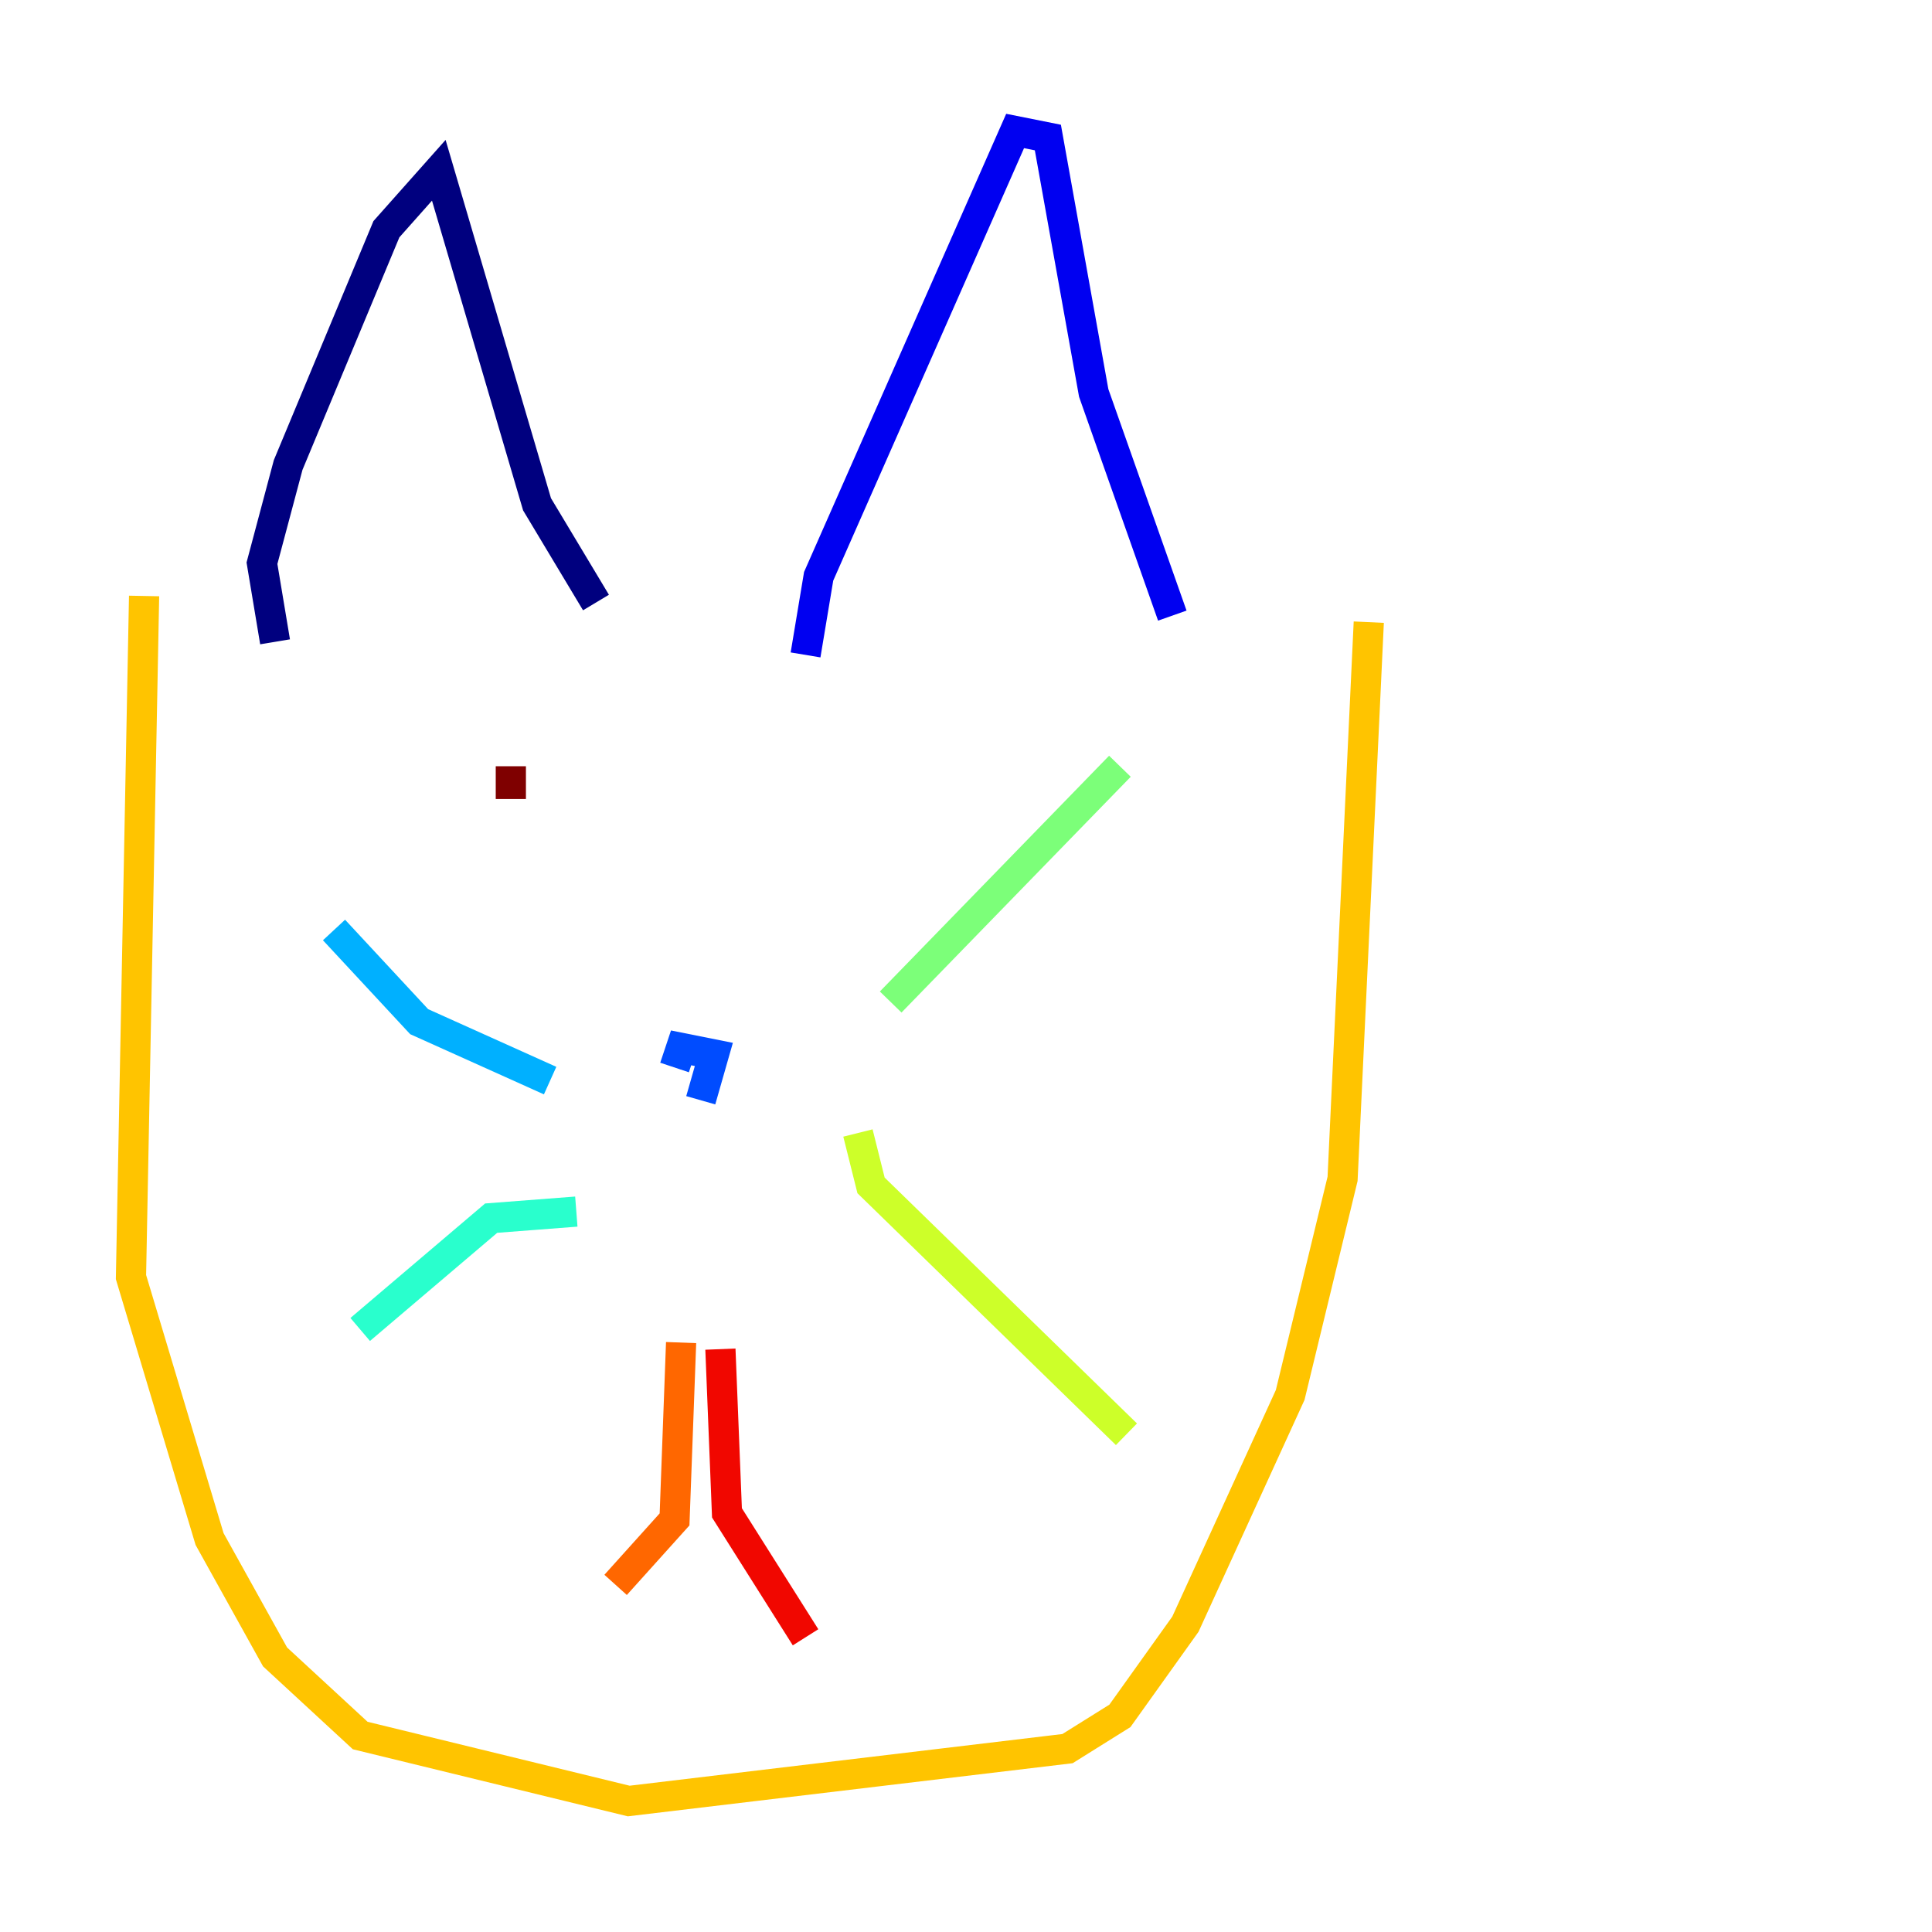 <?xml version="1.0" encoding="utf-8" ?>
<svg baseProfile="tiny" height="128" version="1.2" viewBox="0,0,128,128" width="128" xmlns="http://www.w3.org/2000/svg" xmlns:ev="http://www.w3.org/2001/xml-events" xmlns:xlink="http://www.w3.org/1999/xlink"><defs /><polyline fill="none" points="18.224,42.522 17.356,37.315 19.091,30.807 25.6,15.186 29.071,11.281 35.58,33.41 39.485,39.919" stroke="#00007f" stroke-width="2" /><polyline fill="none" points="53.37,43.39 54.237,38.183 67.254,8.678 69.424,9.112 72.461,26.034 77.668,40.786" stroke="#0000f1" stroke-width="2" /><polyline fill="none" points="46.427,72.895 47.295,69.858 45.125,69.424 44.691,70.725" stroke="#004cff" stroke-width="2" /><polyline fill="none" points="36.447,71.593 27.77,67.688 22.129,61.614" stroke="#00b0ff" stroke-width="2" /><polyline fill="none" points="38.183,80.271 32.542,80.705 23.864,88.081" stroke="#29ffcd" stroke-width="2" /><polyline fill="none" points="59.01,66.386 74.197,50.766" stroke="#7cff79" stroke-width="2" /><polyline fill="none" points="56.841,75.064 57.709,78.536 74.63,95.024" stroke="#cdff29" stroke-width="2" /><polyline fill="none" points="9.546,39.485 8.678,84.61 13.885,101.966 18.224,109.776 23.864,114.983 41.654,119.322 70.725,115.851 74.197,113.681 78.536,107.607 85.478,92.42 88.949,78.102 90.685,41.22" stroke="#ffc400" stroke-width="2" /><polyline fill="none" points="45.125,88.949 44.691,100.664 40.786,105.003" stroke="#ff6700" stroke-width="2" /><polyline fill="none" points="47.729,89.383 48.163,100.231 53.37,108.475" stroke="#f10700" stroke-width="2" /><polyline fill="none" points="33.844,50.766 33.844,52.936" stroke="#7f0000" stroke-width="2" /></svg>